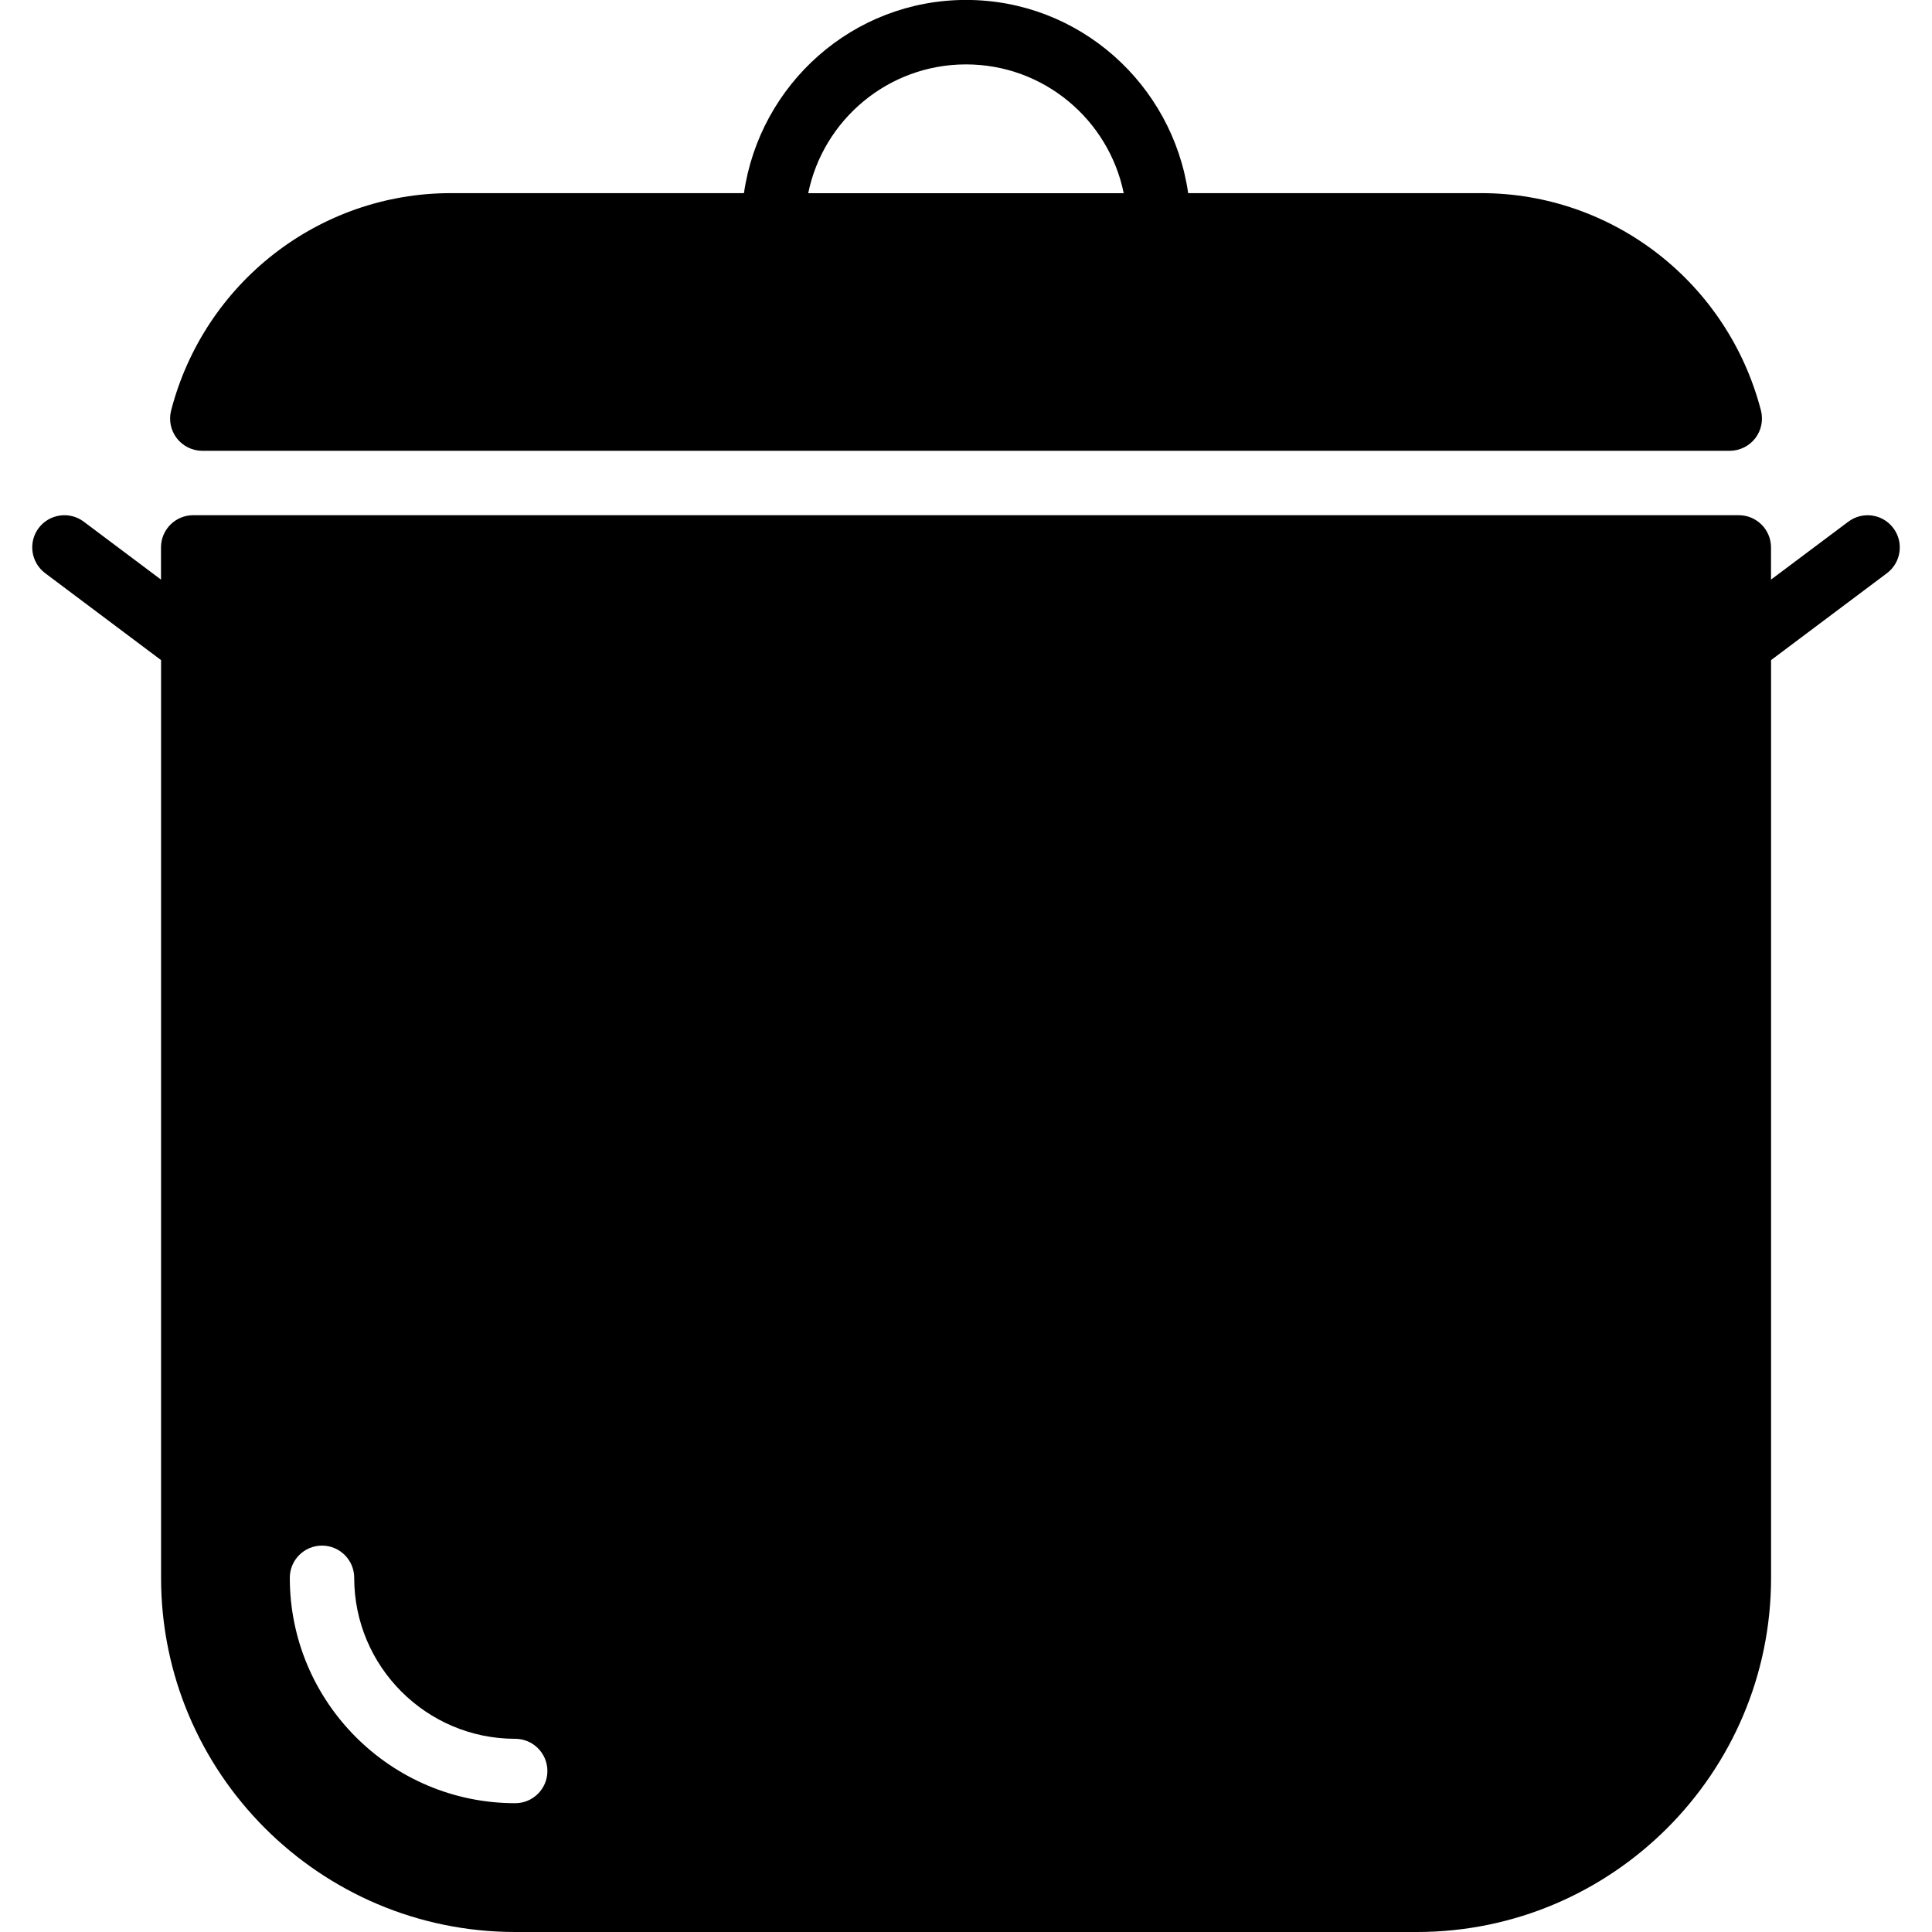 <?xml version="1.0" encoding="iso-8859-1"?>
<!-- Generator: Adobe Illustrator 19.0.0, SVG Export Plug-In . SVG Version: 6.00 Build 0)  -->
<svg version="1.1" id="Layer_1" xmlns="http://www.w3.org/2000/svg" xmlns:xlink="http://www.w3.org/1999/xlink" x="0px" y="0px"
	 viewBox="0 0 30 30" style="enable-background:new 0 0 30 30;" xml:space="preserve">
<g>
	<g>
		<path d="M3.142,7h23.717c0.154,0,0.301-0.072,0.396-0.194c0.095-0.123,0.127-0.282,0.089-0.432
			c-0.516-1.987-2.301-3.375-4.343-3.375H18.45c-0.245-1.692-1.691-3-3.449-3c-1.758,0-3.204,1.308-3.449,3H7
			c-2.042,0-3.827,1.388-4.343,3.375c-0.038,0.15-0.006,0.309,0.089,0.432C2.841,6.928,2.987,7,3.142,7z M15,1
			c1.208,0,2.217,0.86,2.449,2H12.55C12.783,1.86,13.792,1,15,1z M29.4,8.201c-0.167-0.223-0.48-0.265-0.7-0.1L27.5,9V8.5
			C27.5,8.224,27.276,8,27,8H3C2.724,8,2.5,8.224,2.5,8.5V9L1.3,8.1c-0.219-0.164-0.533-0.122-0.7,0.1
			c-0.165,0.221-0.12,0.534,0.101,0.7l1.8,1.35V24.5c0,3.033,2.468,5.5,5.5,5.5h14c3.032,0,5.5-2.467,5.5-5.5V10.25l1.8-1.35
			C29.521,8.734,29.565,8.421,29.4,8.201z M8,28c-1.93,0-3.5-1.57-3.5-3.5C4.5,24.224,4.724,24,5,24s0.5,0.224,0.5,0.5
			C5.5,25.878,6.621,27,8,27c0.276,0,0.5,0.224,0.5,0.5S8.276,28,8,28z"/>
	</g>
</g>
</svg>
